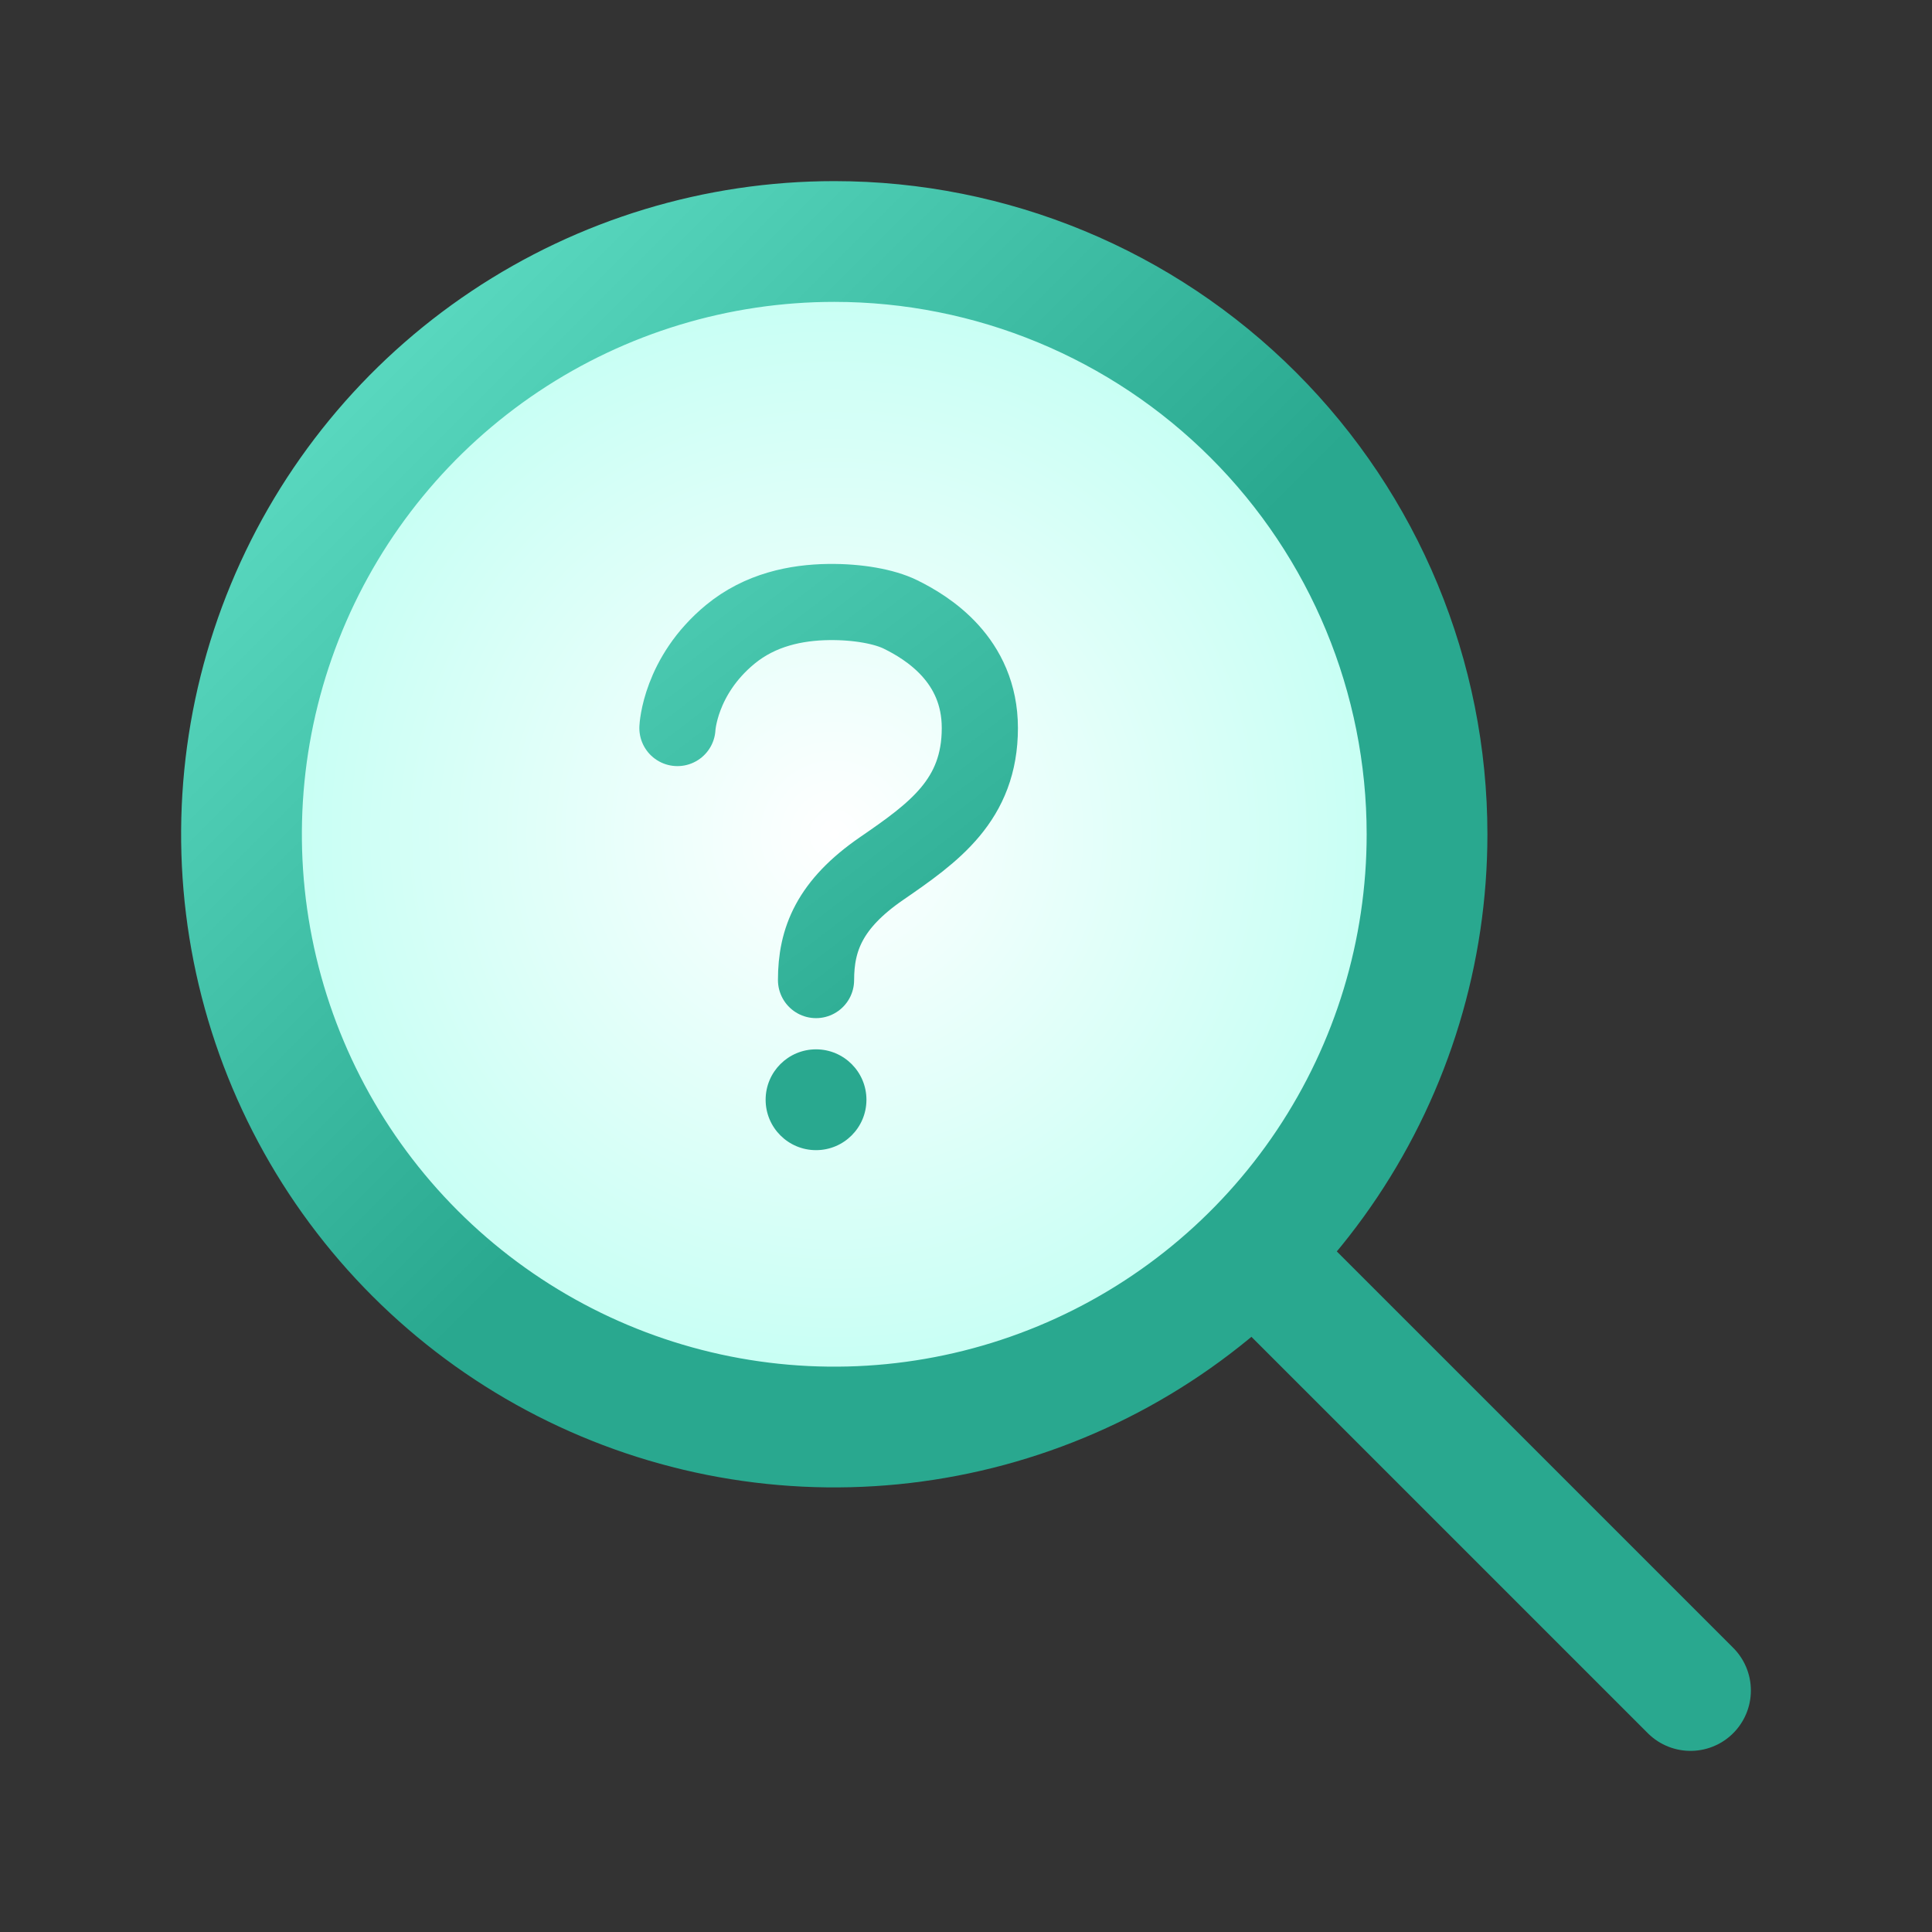 <svg width="218" height="218" viewBox="0 0 218 218" fill="none" xmlns="http://www.w3.org/2000/svg">
<rect x="0" y="0" width="218" height="218" fill="#333333" stroke="none"/>
<path d="M94.136 27.25C80.907 27.25 67.975 31.173 56.976 38.522C45.977 45.872 37.404 56.318 32.341 68.54C27.279 80.762 25.954 94.21 28.535 107.185C31.116 120.159 37.486 132.077 46.84 141.432C56.195 150.786 68.113 157.156 81.087 159.737C94.062 162.318 107.51 160.993 119.732 155.931C131.954 150.868 142.4 142.295 149.75 131.296C157.099 120.296 161.022 107.365 161.022 94.136C161.021 76.397 153.974 59.385 141.43 46.842C128.887 34.298 111.875 27.251 94.136 27.25Z" fill="url(#paint0_radial_594_33)" stroke="url(#paint1_linear_594_33)" stroke-width="13.625" stroke-miterlimit="10"/>
<path d="M144.037 144.038L190.75 190.75" stroke="#29A88F" stroke-width="13.625" stroke-miterlimit="10" stroke-linecap="round"/>
<path d="M76.438 82.148C76.438 82.148 76.693 76.283 82.399 71.58C85.786 68.788 89.855 67.979 93.5 67.93C96.829 67.889 99.804 68.452 101.583 69.32C104.624 70.809 110.562 74.435 110.562 82.148C110.562 90.266 105.376 93.945 99.481 97.999C93.585 102.053 92.078 106.029 92.078 110.586" stroke="url(#paint2_linear_594_33)" stroke-width="8.594" stroke-miterlimit="10" stroke-linecap="round"/>
<path d="M92.078 129.779C95.219 129.779 97.766 127.233 97.766 124.092C97.766 120.951 95.219 118.404 92.078 118.404C88.937 118.404 86.391 120.951 86.391 124.092C86.391 127.233 88.937 129.779 92.078 129.779Z" fill="#29A88F"/>
<defs>
<radialGradient id="paint0_radial_594_33" cx="0" cy="0" r="1" gradientUnits="userSpaceOnUse" gradientTransform="translate(94.136 94.136) rotate(90) scale(66.886 66.886)">
<stop stop-color="white"/>
<stop offset="1" stop-color="#C2FFF3"/>
<stop offset="1" stop-color="#C8FFF4"/>
</radialGradient>
<linearGradient id="paint1_linear_594_33" x1="138.5" y1="137.5" x2="42" y2="41" gradientUnits="userSpaceOnUse">
<stop offset="0.385" stop-color="#29A88F"/>
<stop offset="1" stop-color="#59D8BF"/>
</linearGradient>
<linearGradient id="paint2_linear_594_33" x1="69.5" y1="46.5" x2="119" y2="111" gradientUnits="userSpaceOnUse">
<stop stop-color="#57D6BD"/>
<stop offset="1" stop-color="#29A88F"/>
</linearGradient>
</defs>
</svg>
